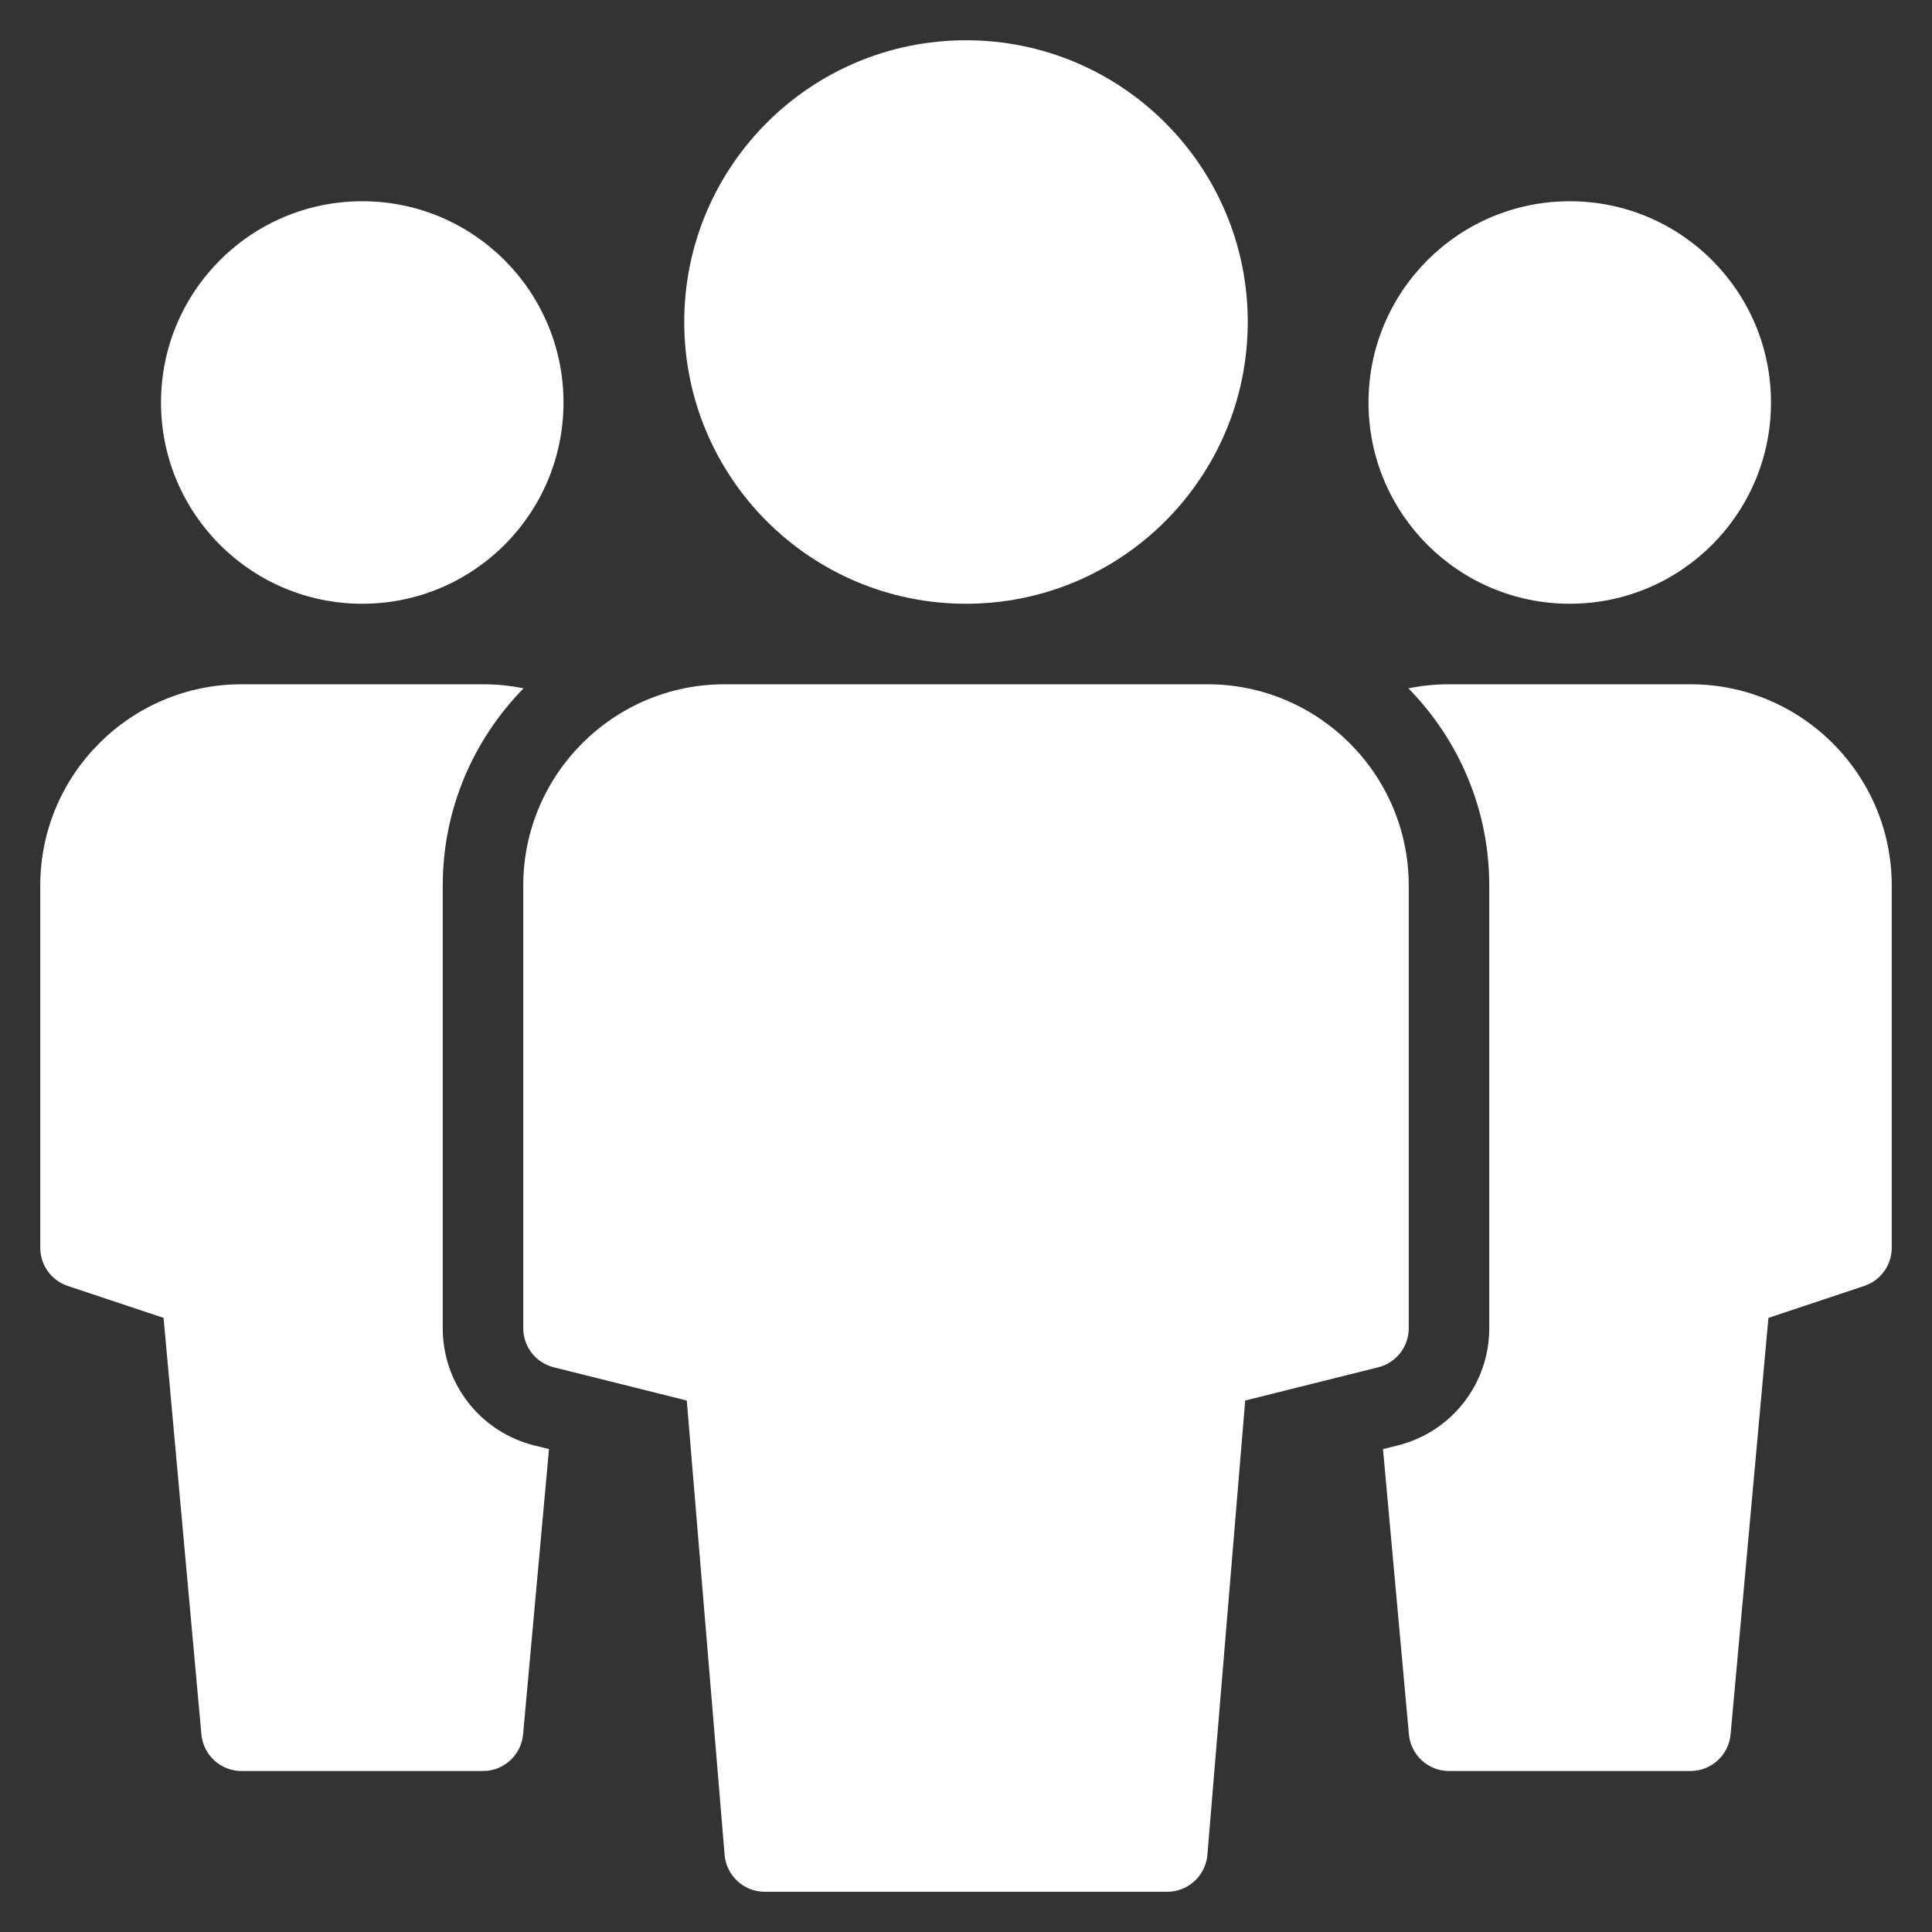<svg width="68" height="68" viewBox="0 0 68 68" fill="none" xmlns="http://www.w3.org/2000/svg">
<rect x="0" y="0" width="68" height="68" fill="#333333" stroke="none"/>
<path d="M12.75 21.25C16.662 21.25 19.833 18.079 19.833 14.167C19.833 10.255 16.662 7.083 12.75 7.083C8.838 7.083 5.667 10.255 5.667 14.167C5.667 18.079 8.838 21.25 12.75 21.25Z" fill="white"/>
<path d="M34 21.25C39.477 21.25 43.917 16.81 43.917 11.333C43.917 5.857 39.477 1.417 34 1.417C28.523 1.417 24.083 5.857 24.083 11.333C24.083 16.81 28.523 21.25 34 21.25Z" fill="white"/>
<path d="M18.802 50.874C16.907 50.4 15.583 48.704 15.583 46.75V31.167C15.583 28.467 16.671 26.019 18.428 24.228C17.966 24.133 17.489 24.084 17 24.084H8.5C4.594 24.084 1.417 27.261 1.417 31.167V43.917C1.417 44.527 1.806 45.067 2.386 45.261L5.757 46.385L7.089 61.046C7.156 61.774 7.768 62.334 8.5 62.334H17C17.732 62.334 18.344 61.774 18.411 61.044L19.323 51.003L18.802 50.874Z" fill="white"/>
<path d="M55.25 21.25C59.162 21.25 62.333 18.079 62.333 14.167C62.333 10.255 59.162 7.083 55.25 7.083C51.338 7.083 48.167 10.255 48.167 14.167C48.167 18.079 51.338 21.25 55.25 21.25Z" fill="white"/>
<path d="M49.198 50.874C51.093 50.4 52.417 48.704 52.417 46.75V31.167C52.417 28.467 51.329 26.019 49.572 24.228C50.034 24.133 50.511 24.084 51 24.084H59.5C63.406 24.084 66.583 27.261 66.583 31.167V43.917C66.583 44.527 66.194 45.067 65.614 45.261L62.243 46.385L60.911 61.046C60.844 61.774 60.232 62.334 59.5 62.334H51C50.268 62.334 49.656 61.774 49.589 61.044L48.677 51.003L49.198 50.874Z" fill="white"/>
<path d="M42.5 24.084H25.5C21.594 24.084 18.417 27.261 18.417 31.167V46.75C18.417 47.4 18.859 47.967 19.489 48.124L24.172 49.294L25.504 65.284C25.567 66.02 26.18 66.584 26.917 66.584H41.083C41.82 66.584 42.433 66.02 42.496 65.284L43.827 49.294L48.511 48.124C49.141 47.967 49.583 47.4 49.583 46.75V31.167C49.583 27.261 46.406 24.084 42.5 24.084Z" fill="white"/>
</svg>
